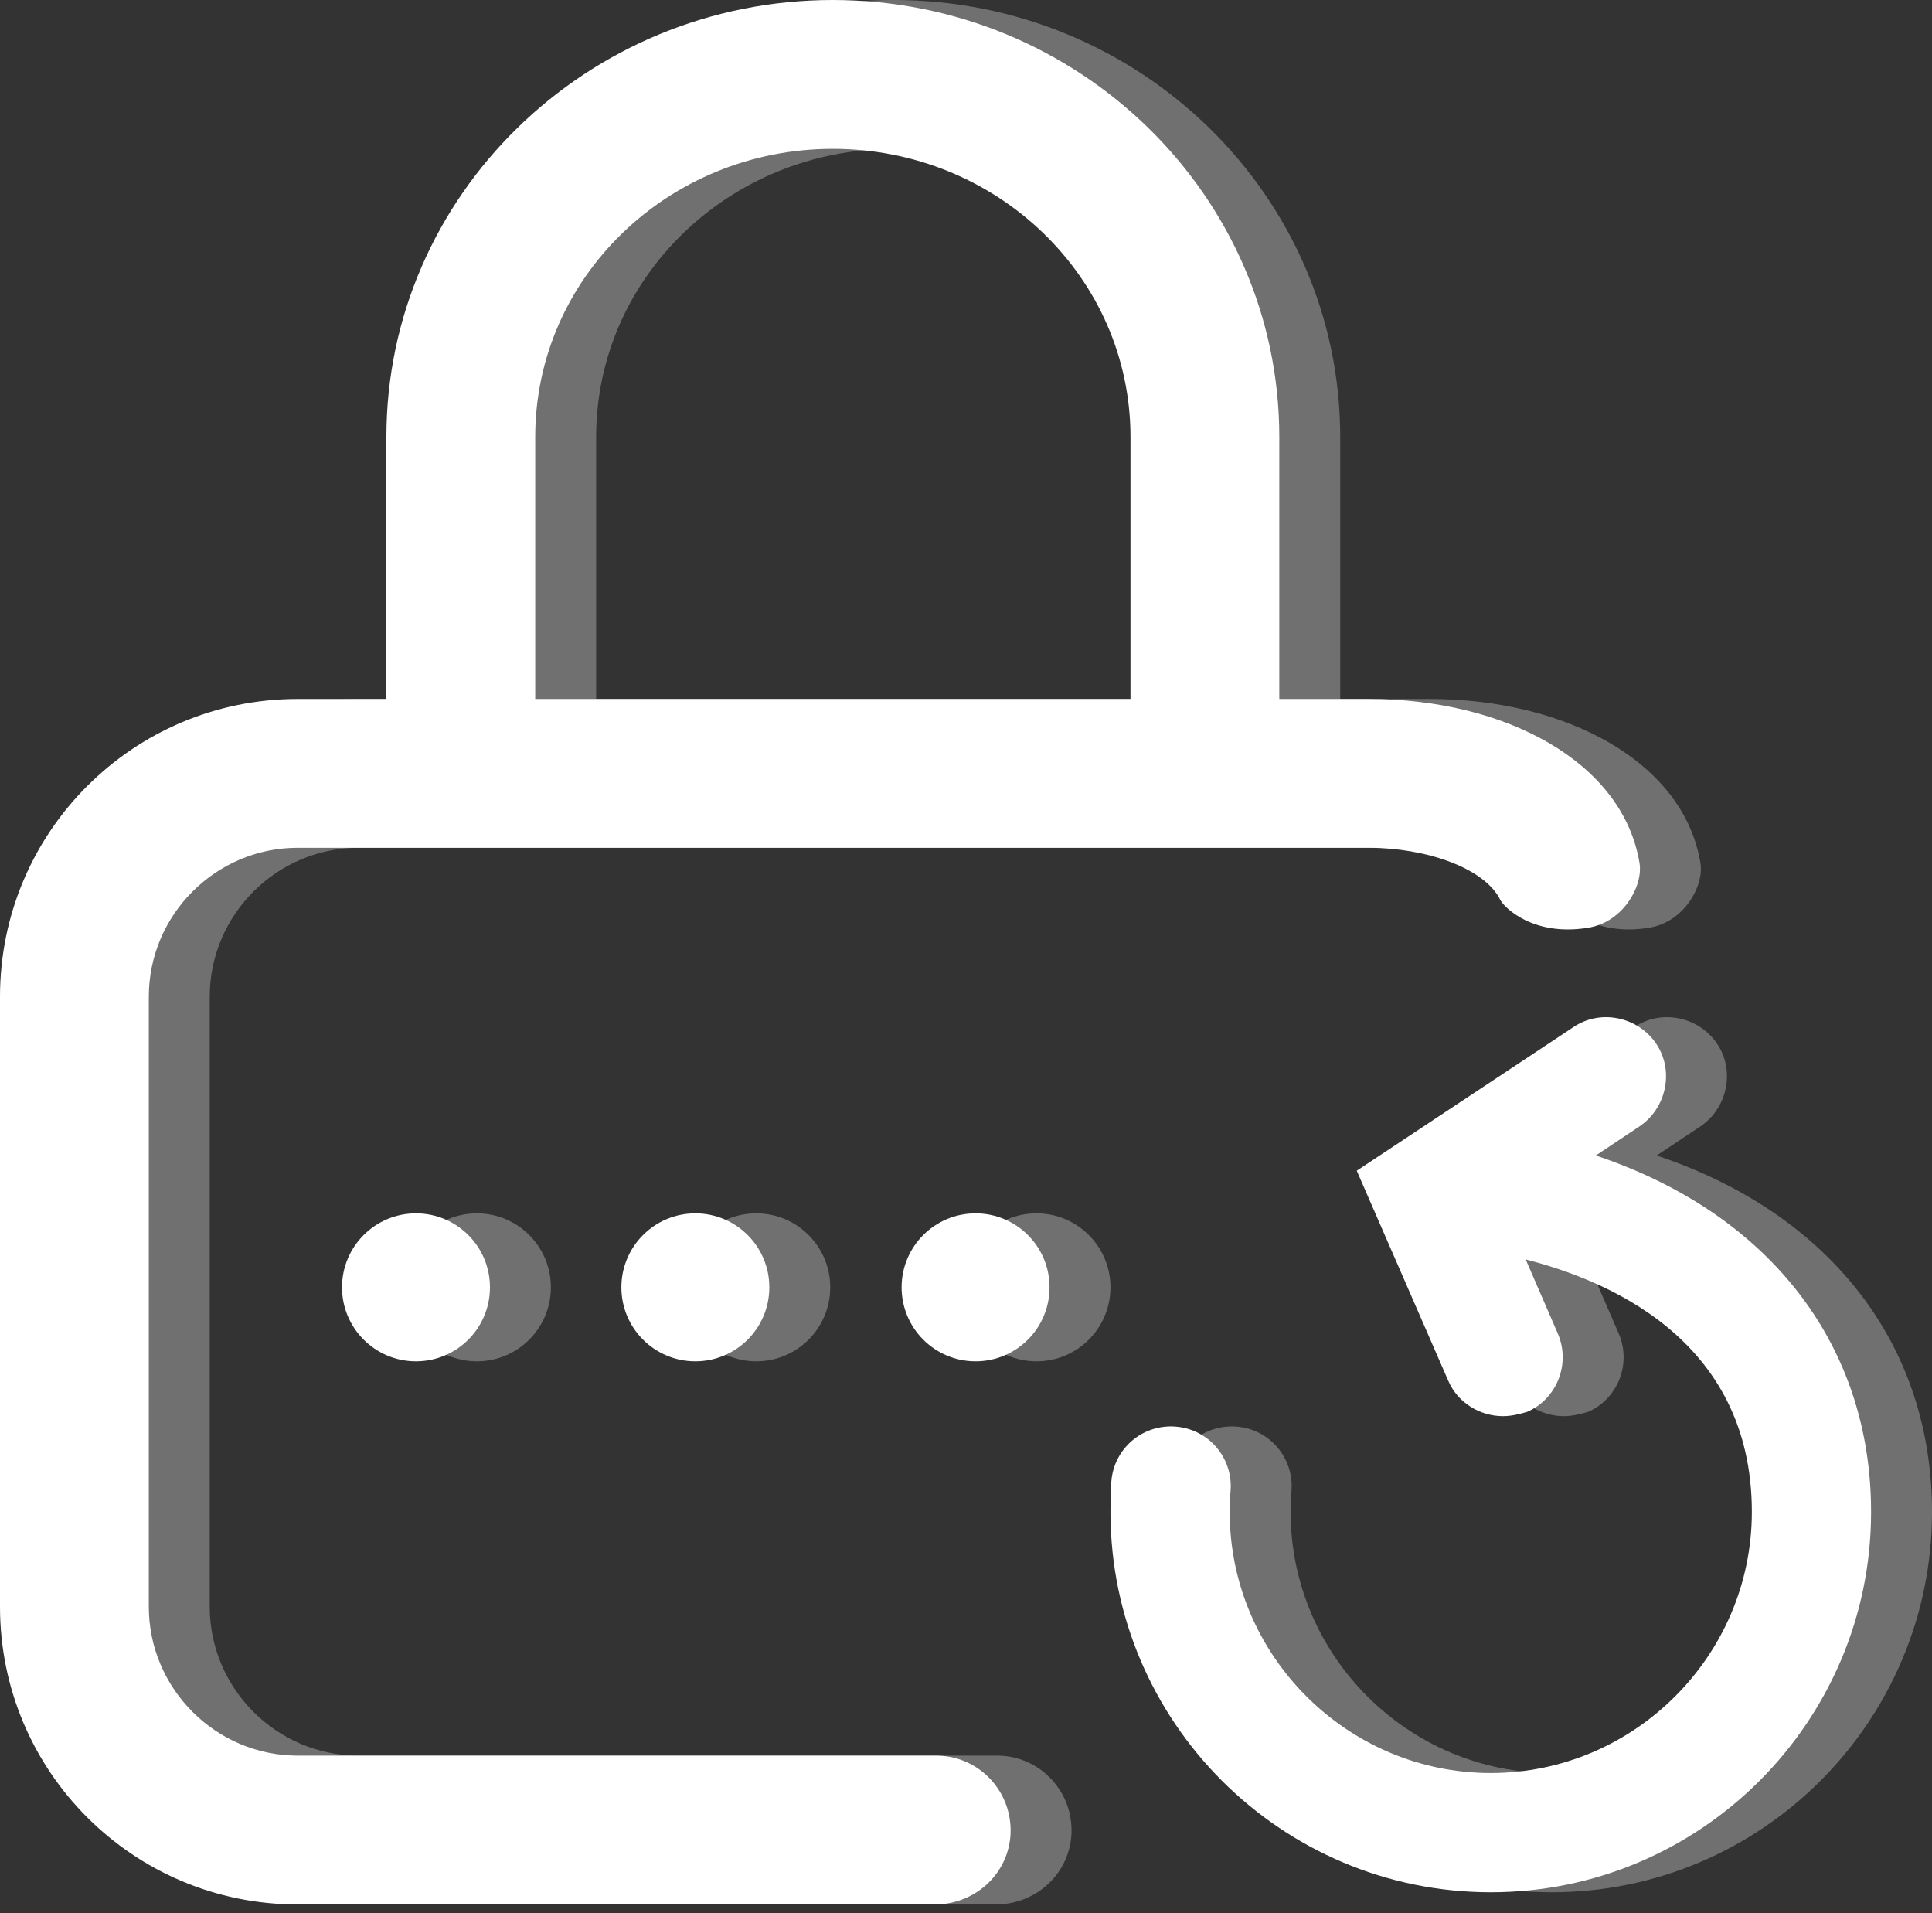 <?xml version="1.0" encoding="utf-8"?>
<!-- Generator: Adobe Illustrator 19.0.0, SVG Export Plug-In . SVG Version: 6.00 Build 0)  -->
<svg version="1.1" id="Isolation_Mode" xmlns="http://www.w3.org/2000/svg" xmlns:xlink="http://www.w3.org/1999/xlink" x="0px"
	 y="0px" viewBox="-194 287.2 222 219.8" style="enable-background:new -194 287.2 222 219.8;" xml:space="preserve">
<rect x="-194" y="287.2" width="222" height="219.8" fill="#333333" stroke="none"/>
<style type="text/css">
	.st0{opacity:0.3;}
	.st1{fill:#FFFFFF;}
</style>
<g>
	<g class="st0">
		<path class="st1" d="M-79.4,488.9h-73.4c-9.4,0-17.1-7.7-17.1-17.1v-70.1c0-9.4,7.7-17.1,17.1-17.1h123.1c6.5,0,13.3,2.3,15.1,6
			c0.4,0.8,3.7,4.2,10,3.2c4.1-0.6,6.4-4.8,6-7.4c-1.9-11.7-15.5-18.9-31.1-18.9H-40v-30.1c0-27.7-23-50.2-51.3-50.2
			s-51.3,22.5-51.3,50.2v30.1h-10.2c-18.9,0-34.2,15.3-34.2,34.2v70.1c0,18.9,15.3,34.2,34.2,34.2h73.2c4.5,0,8.3-3.3,8.7-7.8
			C-70.5,493.1-74.5,488.9-79.4,488.9z M-125.5,337.4c0-18.3,15.3-33.1,34.2-33.1s34.2,14.8,34.2,33.1v30.1h-68.4V337.4
			L-125.5,337.4z"/>
		<circle class="st1" cx="-139.2" cy="435.1" r="8.5"/>
		<circle class="st1" cx="-107.1" cy="435.1" r="8.5"/>
		<circle class="st1" cx="-74.9" cy="435.1" r="8.5"/>
		<g>
			<path class="st1" d="M-15.7,504.6c-24.1,0-43.7-19.6-43.7-43.7c0-1.1,0-2.2,0.1-3.5c0.3-3.8,3.6-6.6,7.4-6.3s6.6,3.6,6.3,7.4
				c-0.1,0.9-0.1,1.7-0.1,2.4c0,16.5,13.5,30,30,30s30-13.5,30-30c0-19.9-16.8-26.9-27.2-29.3c-2.4,2.3-5.6,2.3-7.8,1.3
				c-2.3-1.1-4.6-3.9-3.7-8.3c0.1-0.7,0.4-1.5,0.7-2.6c1-3.1,3.9-4.9,7-4.7c0.6-0.1,1.3-0.1,2.1,0c26.3,4.2,42.6,20.9,42.6,43.6
				C28,485,8.4,504.6-15.7,504.6z"/>
			<path class="st1" d="M-14.3,449.9c-2.6,0-5.2-1.5-6.3-4.1l-10.5-24.1l24.9-16.5c3.1-2.1,7.4-1.2,9.5,1.9s1.2,7.4-1.9,9.5
				l-15.3,10.2l5.9,13.6c1.5,3.5-0.1,7.5-3.5,9C-12.5,449.7-13.4,449.9-14.3,449.9z"/>
		</g>
	</g>
	<g>
		<path class="st1" d="M-86.4,488.9h-73.4c-9.4,0-17.1-7.7-17.1-17.1v-70.1c0-9.4,7.7-17.1,17.1-17.1h123.1c6.5,0,13.3,2.3,15.1,6
			c0.4,0.8,3.7,4.2,10,3.2c4.1-0.6,6.4-4.8,6-7.4c-1.9-11.7-15.5-18.9-31.1-18.9H-47v-30.1c0-27.7-23-50.2-51.3-50.2
			s-51.3,22.5-51.3,50.2v30.1h-10.2c-18.9,0-34.2,15.3-34.2,34.2v70.1c0,18.9,15.3,34.2,34.2,34.2h73.2c4.5,0,8.3-3.3,8.7-7.8
			C-77.5,493.1-81.5,488.9-86.4,488.9z M-132.5,337.4c0-18.3,15.3-33.1,34.2-33.1s34.2,14.8,34.2,33.1v30.1h-68.4V337.4
			L-132.5,337.4z"/>
		<circle class="st1" cx="-146.2" cy="435.1" r="8.5"/>
		<circle class="st1" cx="-114.1" cy="435.1" r="8.5"/>
		<circle class="st1" cx="-81.9" cy="435.1" r="8.5"/>
		<g>
			<path class="st1" d="M-22.7,504.6c-24.1,0-43.7-19.6-43.7-43.7c0-1.1,0-2.2,0.1-3.5c0.3-3.8,3.6-6.6,7.4-6.3s6.6,3.6,6.3,7.4
				c-0.1,0.9-0.1,1.7-0.1,2.4c0,16.5,13.5,30,30,30s30-13.5,30-30c0-19.9-16.8-26.9-27.2-29.3c-2.4,2.3-5.6,2.3-7.8,1.3
				c-2.3-1.1-4.6-3.9-3.7-8.3c0.1-0.7,0.4-1.5,0.7-2.6c1-3.1,3.9-4.9,7-4.7c0.6-0.1,1.3-0.1,2.1,0C4.7,421.5,21,438.2,21,460.9
				C21,485,1.4,504.6-22.7,504.6z"/>
			<path class="st1" d="M-21.3,449.9c-2.6,0-5.2-1.5-6.3-4.1l-10.5-24.1l24.9-16.5c3.1-2.1,7.4-1.2,9.5,1.9s1.2,7.4-1.9,9.5
				l-15.3,10.2l5.9,13.6c1.5,3.5-0.1,7.5-3.5,9C-19.5,449.7-20.4,449.9-21.3,449.9z"/>
		</g>
	</g>
</g>
</svg>
